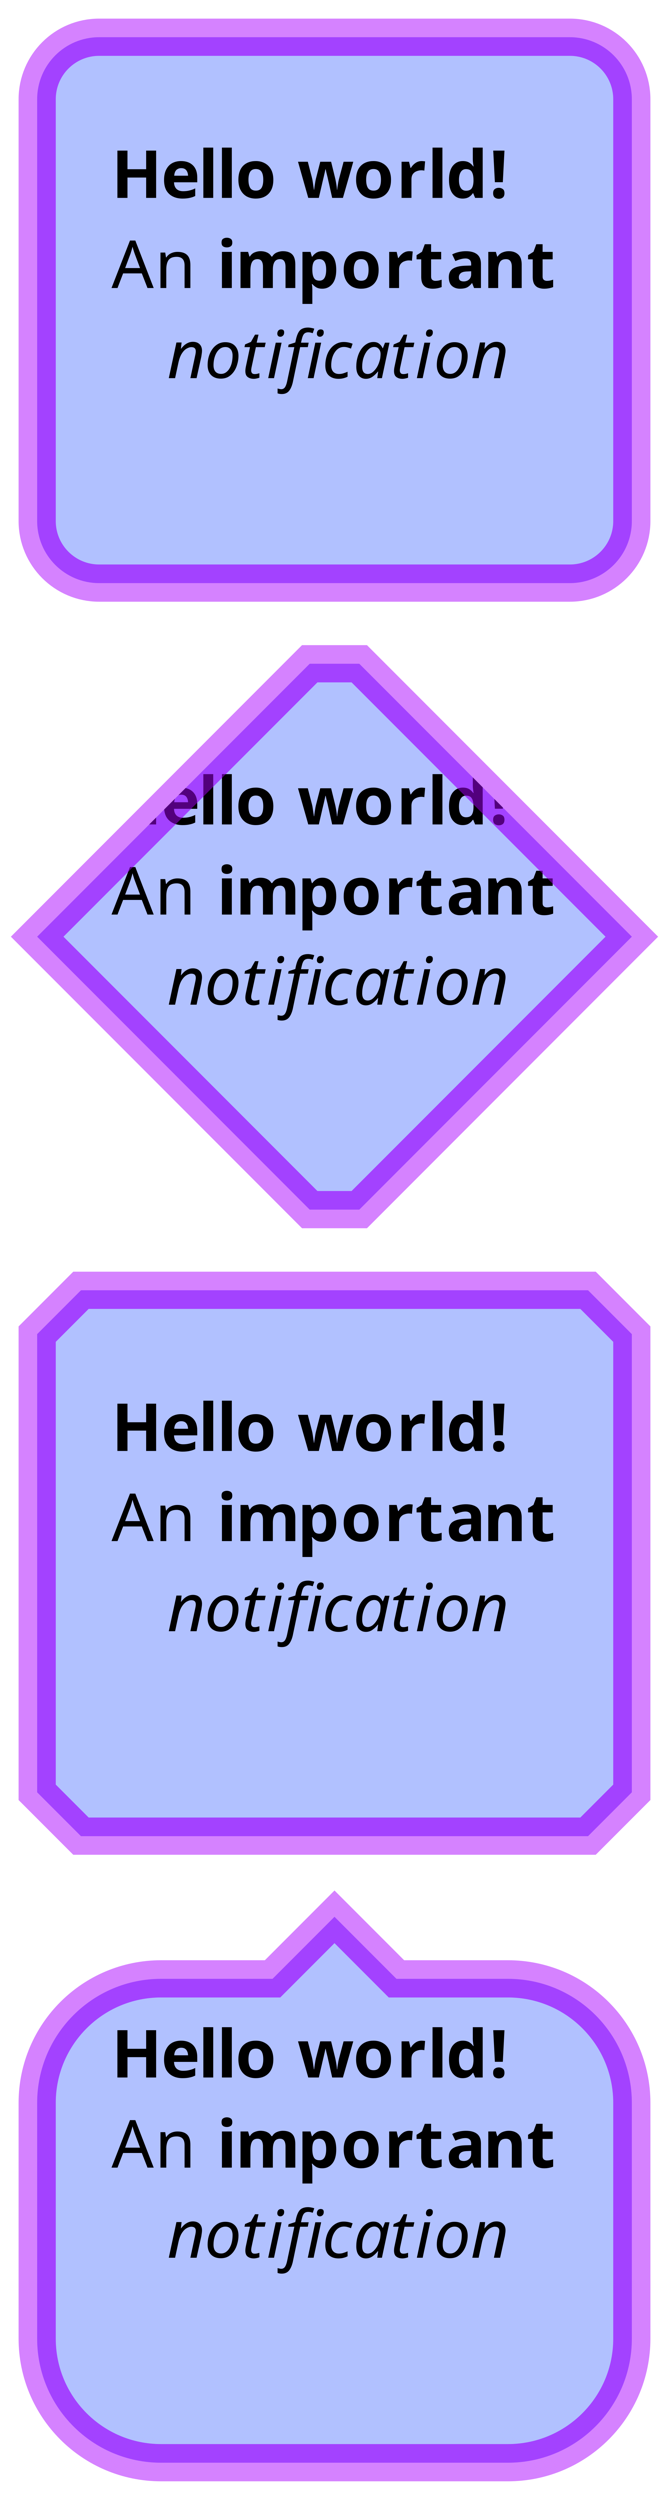 <?xml version="1.0" encoding="UTF-8"?>
<svg xmlns="http://www.w3.org/2000/svg" xmlns:xlink="http://www.w3.org/1999/xlink" width="108pt" height="403pt" viewBox="0 0 108 403" version="1.1">
<defs>
<g>
<symbol overflow="visible" id="glyph0-0">
<path style="stroke:none;" d="M 1 0 L 1 -7.625 L 5.391 -7.625 L 5.391 0 Z M 1.547 -0.547 L 4.844 -0.547 L 4.844 -7.078 L 1.547 -7.078 Z M 1.547 -0.547 "/>
</symbol>
<symbol overflow="visible" id="glyph0-1">
<path style="stroke:none;" d="M 7.203 0 L 5.594 0 L 5.594 -3.281 L 2.578 -3.281 L 2.578 0 L 0.953 0 L 0.953 -7.625 L 2.578 -7.625 L 2.578 -4.625 L 5.594 -4.625 L 5.594 -7.625 L 7.203 -7.625 Z M 7.203 0 "/>
</symbol>
<symbol overflow="visible" id="glyph0-2">
<path style="stroke:none;" d="M 3.234 -5.938 C 4.035 -5.938 4.672 -5.707 5.141 -5.25 C 5.609 -4.789 5.844 -4.133 5.844 -3.281 L 5.844 -2.516 L 2.094 -2.516 C 2.102 -2.066 2.234 -1.711 2.484 -1.453 C 2.742 -1.203 3.098 -1.078 3.547 -1.078 C 3.922 -1.078 4.258 -1.113 4.562 -1.188 C 4.875 -1.258 5.191 -1.375 5.516 -1.531 L 5.516 -0.312 C 5.234 -0.164 4.93 -0.062 4.609 0 C 4.297 0.07 3.914 0.109 3.469 0.109 C 2.883 0.109 2.367 0 1.922 -0.219 C 1.473 -0.438 1.117 -0.766 0.859 -1.203 C 0.609 -1.648 0.484 -2.207 0.484 -2.875 C 0.484 -3.551 0.598 -4.113 0.828 -4.562 C 1.055 -5.02 1.375 -5.363 1.781 -5.594 C 2.195 -5.82 2.68 -5.938 3.234 -5.938 Z M 3.25 -4.797 C 2.938 -4.797 2.676 -4.695 2.469 -4.5 C 2.27 -4.301 2.156 -3.992 2.125 -3.578 L 4.359 -3.578 C 4.348 -3.93 4.254 -4.223 4.078 -4.453 C 3.898 -4.68 3.625 -4.797 3.25 -4.797 Z M 3.25 -4.797 "/>
</symbol>
<symbol overflow="visible" id="glyph0-3">
<path style="stroke:none;" d="M 2.422 0 L 0.828 0 L 0.828 -8.109 L 2.422 -8.109 Z M 2.422 0 "/>
</symbol>
<symbol overflow="visible" id="glyph0-4">
<path style="stroke:none;" d="M 6.125 -2.922 C 6.125 -1.953 5.867 -1.203 5.359 -0.672 C 4.848 -0.148 4.156 0.109 3.281 0.109 C 2.738 0.109 2.254 -0.004 1.828 -0.234 C 1.41 -0.473 1.082 -0.816 0.844 -1.266 C 0.602 -1.723 0.484 -2.273 0.484 -2.922 C 0.484 -3.891 0.734 -4.633 1.234 -5.156 C 1.742 -5.676 2.438 -5.938 3.312 -5.938 C 3.863 -5.938 4.348 -5.816 4.766 -5.578 C 5.191 -5.348 5.523 -5.008 5.766 -4.562 C 6.004 -4.113 6.125 -3.566 6.125 -2.922 Z M 2.109 -2.922 C 2.109 -2.348 2.203 -1.91 2.391 -1.609 C 2.578 -1.316 2.883 -1.172 3.312 -1.172 C 3.727 -1.172 4.031 -1.316 4.219 -1.609 C 4.406 -1.91 4.5 -2.348 4.5 -2.922 C 4.5 -3.492 4.406 -3.926 4.219 -4.219 C 4.031 -4.508 3.723 -4.656 3.297 -4.656 C 2.879 -4.656 2.578 -4.508 2.391 -4.219 C 2.203 -3.926 2.109 -3.492 2.109 -2.922 Z M 2.109 -2.922 "/>
</symbol>
<symbol overflow="visible" id="glyph0-5">
<path style="stroke:none;" d=""/>
</symbol>
<symbol overflow="visible" id="glyph0-6">
<path style="stroke:none;" d="M 5.172 -2.031 C 5.148 -2.156 5.109 -2.336 5.047 -2.578 C 4.992 -2.816 4.938 -3.07 4.875 -3.344 C 4.812 -3.613 4.75 -3.863 4.688 -4.094 C 4.633 -4.332 4.598 -4.504 4.578 -4.609 L 4.531 -4.609 C 4.508 -4.504 4.473 -4.332 4.422 -4.094 C 4.367 -3.863 4.312 -3.613 4.25 -3.344 C 4.188 -3.07 4.125 -2.812 4.062 -2.562 C 4.008 -2.32 3.969 -2.141 3.938 -2.016 L 3.469 0 L 1.766 0 L 0.109 -5.828 L 1.688 -5.828 L 2.359 -3.25 C 2.41 -3.07 2.453 -2.859 2.484 -2.609 C 2.523 -2.359 2.562 -2.113 2.594 -1.875 C 2.633 -1.645 2.66 -1.461 2.672 -1.328 L 2.719 -1.328 C 2.727 -1.43 2.742 -1.566 2.766 -1.734 C 2.785 -1.898 2.812 -2.07 2.844 -2.25 C 2.875 -2.426 2.898 -2.586 2.922 -2.734 C 2.953 -2.879 2.973 -2.977 2.984 -3.031 L 3.703 -5.828 L 5.453 -5.828 L 6.141 -3.031 C 6.16 -2.926 6.191 -2.766 6.234 -2.547 C 6.273 -2.328 6.312 -2.102 6.344 -1.875 C 6.375 -1.645 6.391 -1.461 6.391 -1.328 L 6.438 -1.328 C 6.445 -1.453 6.469 -1.629 6.5 -1.859 C 6.539 -2.086 6.582 -2.332 6.625 -2.594 C 6.676 -2.852 6.727 -3.07 6.781 -3.25 L 7.469 -5.828 L 9.031 -5.828 L 7.359 0 L 5.625 0 Z M 5.172 -2.031 "/>
</symbol>
<symbol overflow="visible" id="glyph0-7">
<path style="stroke:none;" d="M 4.094 -5.938 C 4.164 -5.938 4.254 -5.93 4.359 -5.922 C 4.473 -5.91 4.562 -5.898 4.625 -5.891 L 4.5 -4.391 C 4.445 -4.41 4.375 -4.426 4.281 -4.438 C 4.188 -4.445 4.102 -4.453 4.031 -4.453 C 3.758 -4.453 3.5 -4.398 3.25 -4.297 C 3 -4.203 2.797 -4.047 2.641 -3.828 C 2.492 -3.617 2.422 -3.332 2.422 -2.969 L 2.422 0 L 0.828 0 L 0.828 -5.828 L 2.031 -5.828 L 2.266 -4.844 L 2.344 -4.844 C 2.52 -5.145 2.754 -5.398 3.047 -5.609 C 3.348 -5.828 3.695 -5.938 4.094 -5.938 Z M 4.094 -5.938 "/>
</symbol>
<symbol overflow="visible" id="glyph0-8">
<path style="stroke:none;" d="M 2.672 0.109 C 2.023 0.109 1.5 -0.145 1.094 -0.656 C 0.688 -1.164 0.484 -1.914 0.484 -2.906 C 0.484 -3.895 0.688 -4.645 1.094 -5.156 C 1.508 -5.676 2.051 -5.938 2.719 -5.938 C 3.133 -5.938 3.477 -5.852 3.75 -5.688 C 4.02 -5.52 4.234 -5.316 4.391 -5.078 L 4.453 -5.078 C 4.43 -5.191 4.406 -5.359 4.375 -5.578 C 4.344 -5.797 4.328 -6.02 4.328 -6.25 L 4.328 -8.109 L 5.922 -8.109 L 5.922 0 L 4.703 0 L 4.391 -0.75 L 4.328 -0.75 C 4.172 -0.508 3.961 -0.305 3.703 -0.141 C 3.441 0.023 3.098 0.109 2.672 0.109 Z M 3.234 -1.156 C 3.672 -1.156 3.977 -1.285 4.156 -1.547 C 4.332 -1.805 4.426 -2.195 4.438 -2.719 L 4.438 -2.891 C 4.438 -3.461 4.348 -3.895 4.172 -4.188 C 4.004 -4.488 3.688 -4.641 3.219 -4.641 C 2.863 -4.641 2.586 -4.488 2.391 -4.188 C 2.191 -3.883 2.094 -3.445 2.094 -2.875 C 2.094 -2.312 2.191 -1.883 2.391 -1.594 C 2.586 -1.301 2.867 -1.156 3.234 -1.156 Z M 3.234 -1.156 "/>
</symbol>
<symbol overflow="visible" id="glyph0-9">
<path style="stroke:none;" d="M 2.172 -2.531 L 0.891 -2.531 L 0.625 -7.625 L 2.438 -7.625 Z M 0.609 -0.75 C 0.609 -1.07 0.695 -1.297 0.875 -1.422 C 1.051 -1.555 1.27 -1.625 1.531 -1.625 C 1.781 -1.625 1.992 -1.555 2.172 -1.422 C 2.348 -1.297 2.438 -1.07 2.438 -0.75 C 2.438 -0.438 2.348 -0.207 2.172 -0.062 C 1.992 0.07 1.781 0.141 1.531 0.141 C 1.27 0.141 1.051 0.07 0.875 -0.062 C 0.695 -0.207 0.609 -0.438 0.609 -0.75 Z M 0.609 -0.75 "/>
</symbol>
<symbol overflow="visible" id="glyph0-10">
<path style="stroke:none;" d="M 1.625 -8.109 C 1.863 -8.109 2.066 -8.051 2.234 -7.938 C 2.41 -7.832 2.5 -7.629 2.5 -7.328 C 2.5 -7.035 2.41 -6.832 2.234 -6.719 C 2.066 -6.602 1.863 -6.547 1.625 -6.547 C 1.383 -6.547 1.18 -6.602 1.016 -6.719 C 0.848 -6.832 0.766 -7.035 0.766 -7.328 C 0.766 -7.629 0.848 -7.832 1.016 -7.938 C 1.18 -8.051 1.383 -8.109 1.625 -8.109 Z M 2.422 -5.828 L 2.422 0 L 0.828 0 L 0.828 -5.828 Z M 2.422 -5.828 "/>
</symbol>
<symbol overflow="visible" id="glyph0-11">
<path style="stroke:none;" d="M 7.672 -5.938 C 8.336 -5.938 8.836 -5.766 9.172 -5.422 C 9.504 -5.086 9.672 -4.547 9.672 -3.797 L 9.672 0 L 8.094 0 L 8.094 -3.406 C 8.094 -4.238 7.801 -4.656 7.219 -4.656 C 6.789 -4.656 6.488 -4.504 6.312 -4.203 C 6.133 -3.91 6.047 -3.484 6.047 -2.922 L 6.047 0 L 4.453 0 L 4.453 -3.406 C 4.453 -4.238 4.16 -4.656 3.578 -4.656 C 3.141 -4.656 2.836 -4.488 2.672 -4.156 C 2.504 -3.832 2.422 -3.363 2.422 -2.75 L 2.422 0 L 0.828 0 L 0.828 -5.828 L 2.047 -5.828 L 2.266 -5.078 L 2.344 -5.078 C 2.52 -5.379 2.766 -5.598 3.078 -5.734 C 3.391 -5.867 3.711 -5.938 4.047 -5.938 C 4.473 -5.938 4.832 -5.863 5.125 -5.719 C 5.426 -5.582 5.656 -5.367 5.812 -5.078 L 5.953 -5.078 C 6.129 -5.379 6.375 -5.598 6.688 -5.734 C 7.008 -5.867 7.336 -5.938 7.672 -5.938 Z M 7.672 -5.938 "/>
</symbol>
<symbol overflow="visible" id="glyph0-12">
<path style="stroke:none;" d="M 4.078 -5.938 C 4.734 -5.938 5.266 -5.68 5.672 -5.172 C 6.078 -4.66 6.281 -3.91 6.281 -2.922 C 6.281 -1.93 6.066 -1.176 5.641 -0.656 C 5.223 -0.145 4.688 0.109 4.031 0.109 C 3.613 0.109 3.281 0.031 3.031 -0.125 C 2.781 -0.281 2.578 -0.453 2.422 -0.641 L 2.344 -0.641 C 2.395 -0.336 2.422 -0.051 2.422 0.219 L 2.422 2.562 L 0.828 2.562 L 0.828 -5.828 L 2.125 -5.828 L 2.344 -5.062 L 2.422 -5.062 C 2.578 -5.301 2.785 -5.504 3.047 -5.672 C 3.316 -5.848 3.66 -5.938 4.078 -5.938 Z M 3.562 -4.656 C 3.156 -4.656 2.863 -4.523 2.688 -4.266 C 2.52 -4.016 2.43 -3.629 2.422 -3.109 L 2.422 -2.938 C 2.422 -2.375 2.504 -1.941 2.672 -1.641 C 2.836 -1.336 3.141 -1.188 3.578 -1.188 C 3.941 -1.188 4.211 -1.336 4.391 -1.641 C 4.566 -1.941 4.656 -2.379 4.656 -2.953 C 4.656 -4.086 4.289 -4.656 3.562 -4.656 Z M 3.562 -4.656 "/>
</symbol>
<symbol overflow="visible" id="glyph0-13">
<path style="stroke:none;" d="M 3.281 -1.156 C 3.457 -1.156 3.629 -1.172 3.797 -1.203 C 3.961 -1.242 4.129 -1.289 4.297 -1.344 L 4.297 -0.156 C 4.117 -0.082 3.906 -0.02 3.656 0.031 C 3.406 0.082 3.129 0.109 2.828 0.109 C 2.484 0.109 2.172 0.051 1.891 -0.062 C 1.617 -0.176 1.398 -0.375 1.234 -0.656 C 1.078 -0.938 1 -1.328 1 -1.828 L 1 -4.625 L 0.25 -4.625 L 0.25 -5.297 L 1.125 -5.844 L 1.578 -7.062 L 2.594 -7.062 L 2.594 -5.828 L 4.219 -5.828 L 4.219 -4.625 L 2.594 -4.625 L 2.594 -1.828 C 2.594 -1.609 2.656 -1.441 2.781 -1.328 C 2.914 -1.211 3.082 -1.156 3.281 -1.156 Z M 3.281 -1.156 "/>
</symbol>
<symbol overflow="visible" id="glyph0-14">
<path style="stroke:none;" d="M 3.219 -5.938 C 4 -5.938 4.598 -5.77 5.016 -5.438 C 5.43 -5.102 5.641 -4.586 5.641 -3.891 L 5.641 0 L 4.531 0 L 4.219 -0.797 L 4.188 -0.797 C 3.938 -0.473 3.672 -0.238 3.391 -0.094 C 3.117 0.039 2.738 0.109 2.25 0.109 C 1.727 0.109 1.297 -0.039 0.953 -0.344 C 0.617 -0.645 0.453 -1.109 0.453 -1.734 C 0.453 -2.359 0.664 -2.816 1.094 -3.109 C 1.531 -3.398 2.18 -3.562 3.047 -3.594 L 4.062 -3.625 L 4.062 -3.891 C 4.062 -4.191 3.977 -4.41 3.812 -4.547 C 3.656 -4.691 3.438 -4.766 3.156 -4.766 C 2.875 -4.766 2.598 -4.723 2.328 -4.641 C 2.055 -4.566 1.785 -4.469 1.516 -4.344 L 1 -5.422 C 1.312 -5.586 1.656 -5.711 2.031 -5.797 C 2.414 -5.891 2.812 -5.938 3.219 -5.938 Z M 3.453 -2.672 C 2.93 -2.66 2.57 -2.566 2.375 -2.391 C 2.176 -2.223 2.078 -2.004 2.078 -1.734 C 2.078 -1.484 2.148 -1.305 2.297 -1.203 C 2.441 -1.109 2.625 -1.062 2.844 -1.062 C 3.188 -1.062 3.473 -1.16 3.703 -1.359 C 3.941 -1.566 4.062 -1.852 4.062 -2.219 L 4.062 -2.703 Z M 3.453 -2.672 "/>
</symbol>
<symbol overflow="visible" id="glyph0-15">
<path style="stroke:none;" d="M 4.141 -5.938 C 4.766 -5.938 5.266 -5.766 5.641 -5.422 C 6.023 -5.086 6.219 -4.547 6.219 -3.797 L 6.219 0 L 4.625 0 L 4.625 -3.406 C 4.625 -3.82 4.547 -4.133 4.391 -4.344 C 4.242 -4.551 4.008 -4.656 3.688 -4.656 C 3.195 -4.656 2.863 -4.488 2.688 -4.156 C 2.508 -3.832 2.422 -3.363 2.422 -2.75 L 2.422 0 L 0.828 0 L 0.828 -5.828 L 2.047 -5.828 L 2.266 -5.078 L 2.344 -5.078 C 2.531 -5.379 2.785 -5.598 3.109 -5.734 C 3.43 -5.867 3.773 -5.938 4.141 -5.938 Z M 4.141 -5.938 "/>
</symbol>
<symbol overflow="visible" id="glyph1-0">
<path style="stroke:none;" d="M 1 0 L 1 -7.625 L 5.391 -7.625 L 5.391 0 Z M 1.547 -0.547 L 4.844 -0.547 L 4.844 -7.078 L 1.547 -7.078 Z M 1.547 -0.547 "/>
</symbol>
<symbol overflow="visible" id="glyph1-1">
<path style="stroke:none;" d="M 5.812 0 L 4.891 -2.359 L 1.875 -2.359 L 0.969 0 L 0 0 L 2.984 -7.656 L 3.844 -7.656 L 6.812 0 Z M 3.75 -5.516 C 3.727 -5.578 3.691 -5.68 3.641 -5.828 C 3.598 -5.973 3.551 -6.125 3.5 -6.281 C 3.457 -6.445 3.422 -6.57 3.391 -6.656 C 3.336 -6.438 3.281 -6.223 3.219 -6.016 C 3.156 -5.805 3.102 -5.641 3.062 -5.516 L 2.203 -3.219 L 4.609 -3.219 Z M 3.75 -5.516 "/>
</symbol>
<symbol overflow="visible" id="glyph1-2">
<path style="stroke:none;" d="M 3.656 -5.828 C 4.344 -5.828 4.859 -5.66 5.203 -5.328 C 5.555 -4.992 5.734 -4.457 5.734 -3.719 L 5.734 0 L 4.797 0 L 4.797 -3.656 C 4.797 -4.57 4.367 -5.031 3.516 -5.031 C 2.891 -5.031 2.453 -4.852 2.203 -4.5 C 1.961 -4.145 1.844 -3.633 1.844 -2.969 L 1.844 0 L 0.906 0 L 0.906 -5.719 L 1.672 -5.719 L 1.797 -4.938 L 1.859 -4.938 C 2.047 -5.238 2.301 -5.461 2.625 -5.609 C 2.945 -5.754 3.289 -5.828 3.656 -5.828 Z M 3.656 -5.828 "/>
</symbol>
<symbol overflow="visible" id="glyph1-3">
<path style="stroke:none;" d=""/>
</symbol>
<symbol overflow="visible" id="glyph2-0">
<path style="stroke:none;" d="M 1 0 L 1 -7.625 L 5.391 -7.625 L 5.391 0 Z M 1.547 -0.547 L 4.844 -0.547 L 4.844 -7.078 L 1.547 -7.078 Z M 1.547 -0.547 "/>
</symbol>
<symbol overflow="visible" id="glyph2-1">
<path style="stroke:none;" d="M 0.25 0 L 1.484 -5.75 L 2.312 -5.75 L 2.203 -4.703 C 2.336 -4.879 2.492 -5.055 2.672 -5.234 C 2.859 -5.41 3.07 -5.555 3.312 -5.672 C 3.562 -5.797 3.836 -5.859 4.141 -5.859 C 4.598 -5.859 4.957 -5.727 5.219 -5.469 C 5.477 -5.219 5.609 -4.867 5.609 -4.422 C 5.609 -4.254 5.594 -4.082 5.562 -3.906 C 5.539 -3.738 5.52 -3.594 5.5 -3.469 L 4.734 0 L 3.734 0 L 4.5 -3.594 C 4.539 -3.758 4.566 -3.895 4.578 -4 C 4.598 -4.113 4.609 -4.223 4.609 -4.328 C 4.609 -4.773 4.367 -5 3.891 -5 C 3.648 -5 3.391 -4.914 3.109 -4.75 C 2.836 -4.594 2.582 -4.328 2.344 -3.953 C 2.113 -3.586 1.93 -3.094 1.797 -2.469 L 1.266 0 Z M 0.25 0 "/>
</symbol>
<symbol overflow="visible" id="glyph2-2">
<path style="stroke:none;" d="M 2.641 0.078 C 1.984 0.078 1.461 -0.113 1.078 -0.5 C 0.703 -0.895 0.516 -1.43 0.516 -2.109 C 0.516 -2.555 0.57 -2.992 0.688 -3.422 C 0.812 -3.859 0.992 -4.254 1.234 -4.609 C 1.473 -4.961 1.77 -5.25 2.125 -5.469 C 2.488 -5.688 2.906 -5.797 3.375 -5.797 C 4.039 -5.797 4.562 -5.598 4.938 -5.203 C 5.312 -4.805 5.5 -4.266 5.5 -3.578 C 5.5 -3.148 5.438 -2.719 5.312 -2.281 C 5.195 -1.844 5.02 -1.445 4.781 -1.094 C 4.539 -0.738 4.242 -0.453 3.891 -0.234 C 3.535 -0.023 3.117 0.078 2.641 0.078 Z M 2.703 -0.688 C 3.047 -0.688 3.352 -0.805 3.625 -1.047 C 3.906 -1.285 4.129 -1.629 4.297 -2.078 C 4.461 -2.523 4.547 -3.062 4.547 -3.688 C 4.547 -3.906 4.508 -4.113 4.438 -4.312 C 4.363 -4.52 4.238 -4.688 4.062 -4.812 C 3.895 -4.945 3.672 -5.016 3.391 -5.016 C 2.992 -5.016 2.648 -4.879 2.359 -4.609 C 2.078 -4.348 1.859 -3.992 1.703 -3.547 C 1.547 -3.098 1.469 -2.609 1.469 -2.078 C 1.469 -1.641 1.57 -1.297 1.781 -1.047 C 2 -0.805 2.305 -0.688 2.703 -0.688 Z M 2.703 -0.688 "/>
</symbol>
<symbol overflow="visible" id="glyph2-3">
<path style="stroke:none;" d="M 1.969 0.109 C 1.582 0.109 1.258 0.016 1 -0.172 C 0.738 -0.359 0.609 -0.68 0.609 -1.141 C 0.609 -1.367 0.641 -1.625 0.703 -1.906 L 1.359 -5 L 0.469 -5 L 0.562 -5.438 L 1.516 -5.844 L 2.172 -7.016 L 2.734 -7.016 L 2.438 -5.719 L 3.891 -5.719 L 3.734 -5 L 2.312 -5 L 1.641 -1.891 C 1.617 -1.797 1.598 -1.688 1.578 -1.562 C 1.555 -1.445 1.547 -1.344 1.547 -1.25 C 1.547 -1.082 1.586 -0.941 1.672 -0.828 C 1.766 -0.711 1.91 -0.656 2.109 -0.656 C 2.242 -0.656 2.367 -0.664 2.484 -0.688 C 2.609 -0.719 2.738 -0.754 2.875 -0.797 L 2.875 -0.078 C 2.789 -0.035 2.656 0.004 2.469 0.047 C 2.289 0.086 2.125 0.109 1.969 0.109 Z M 1.969 0.109 "/>
</symbol>
<symbol overflow="visible" id="glyph2-4">
<path style="stroke:none;" d="M 2.266 -6.672 C 2.117 -6.672 2 -6.711 1.906 -6.797 C 1.812 -6.891 1.766 -7.016 1.766 -7.172 C 1.766 -7.359 1.816 -7.52 1.922 -7.656 C 2.035 -7.789 2.191 -7.859 2.391 -7.859 C 2.711 -7.859 2.875 -7.695 2.875 -7.375 C 2.875 -7.156 2.812 -6.984 2.688 -6.859 C 2.562 -6.734 2.422 -6.672 2.266 -6.672 Z M 0.297 0 L 1.516 -5.719 L 2.453 -5.719 L 1.234 0 Z M 0.297 0 "/>
</symbol>
<symbol overflow="visible" id="glyph2-5">
<path style="stroke:none;" d="M -0.516 2.562 C -0.648 2.562 -0.773 2.551 -0.891 2.531 C -1.004 2.508 -1.102 2.484 -1.188 2.453 L -1.188 1.672 C -1.094 1.691 -1 1.711 -0.906 1.734 C -0.812 1.766 -0.707 1.781 -0.594 1.781 C -0.344 1.781 -0.145 1.676 0 1.469 C 0.145 1.258 0.258 0.957 0.344 0.562 L 1.516 -5 L 0.516 -5 L 0.594 -5.406 L 1.672 -5.75 L 1.781 -6.266 C 1.895 -6.754 2.035 -7.133 2.203 -7.406 C 2.367 -7.688 2.578 -7.879 2.828 -7.984 C 3.078 -8.098 3.375 -8.156 3.719 -8.156 C 3.895 -8.156 4.078 -8.133 4.266 -8.094 C 4.461 -8.062 4.617 -8.02 4.734 -7.969 L 4.484 -7.25 C 4.379 -7.281 4.27 -7.312 4.156 -7.344 C 4.039 -7.375 3.91 -7.391 3.766 -7.391 C 3.484 -7.391 3.266 -7.312 3.109 -7.156 C 2.953 -7 2.82 -6.703 2.719 -6.266 L 2.594 -5.719 L 3.828 -5.719 L 3.688 -5 L 2.453 -5 L 1.266 0.672 C 1.129 1.266 0.926 1.727 0.656 2.062 C 0.383 2.395 -0.004 2.562 -0.516 2.562 Z M 5.656 -6.672 C 5.508 -6.672 5.391 -6.711 5.297 -6.797 C 5.203 -6.891 5.156 -7.016 5.156 -7.172 C 5.156 -7.359 5.207 -7.52 5.312 -7.656 C 5.426 -7.789 5.582 -7.859 5.781 -7.859 C 6.102 -7.859 6.266 -7.695 6.266 -7.375 C 6.266 -7.156 6.203 -6.984 6.078 -6.859 C 5.953 -6.734 5.812 -6.672 5.656 -6.672 Z M 3.688 0 L 4.906 -5.719 L 5.844 -5.719 L 4.625 0 Z M 3.688 0 "/>
</symbol>
<symbol overflow="visible" id="glyph2-6">
<path style="stroke:none;" d="M 2.641 0.109 C 2.004 0.109 1.488 -0.066 1.094 -0.422 C 0.707 -0.773 0.516 -1.312 0.516 -2.031 C 0.516 -2.539 0.582 -3.023 0.719 -3.484 C 0.852 -3.941 1.051 -4.344 1.312 -4.688 C 1.57 -5.039 1.883 -5.316 2.25 -5.516 C 2.625 -5.723 3.039 -5.828 3.5 -5.828 C 3.75 -5.828 4 -5.801 4.25 -5.75 C 4.5 -5.695 4.723 -5.629 4.922 -5.547 L 4.656 -4.766 C 4.508 -4.828 4.336 -4.883 4.141 -4.938 C 3.953 -5 3.742 -5.031 3.516 -5.031 C 3.109 -5.031 2.75 -4.895 2.438 -4.625 C 2.133 -4.352 1.895 -3.988 1.719 -3.531 C 1.551 -3.07 1.469 -2.57 1.469 -2.031 C 1.469 -1.602 1.578 -1.27 1.797 -1.031 C 2.023 -0.789 2.336 -0.672 2.734 -0.672 C 2.984 -0.672 3.219 -0.707 3.438 -0.781 C 3.664 -0.852 3.891 -0.938 4.109 -1.031 L 4.109 -0.234 C 3.91 -0.129 3.688 -0.047 3.438 0.016 C 3.195 0.078 2.93 0.109 2.641 0.109 Z M 2.641 0.109 "/>
</symbol>
<symbol overflow="visible" id="glyph2-7">
<path style="stroke:none;" d="M 2.062 0.109 C 1.602 0.109 1.227 -0.055 0.938 -0.391 C 0.656 -0.723 0.516 -1.207 0.516 -1.844 C 0.516 -2.375 0.582 -2.879 0.719 -3.359 C 0.852 -3.848 1.047 -4.273 1.297 -4.641 C 1.547 -5.004 1.844 -5.289 2.188 -5.5 C 2.531 -5.719 2.906 -5.828 3.312 -5.828 C 3.695 -5.828 4.004 -5.727 4.234 -5.531 C 4.473 -5.332 4.648 -5.098 4.766 -4.828 L 4.812 -4.828 L 5.156 -5.719 L 5.875 -5.719 L 4.656 0 L 3.906 0 L 4.047 -1.062 L 4 -1.062 C 3.758 -0.75 3.473 -0.473 3.141 -0.234 C 2.816 -0.004 2.457 0.109 2.062 0.109 Z M 2.375 -0.672 C 2.633 -0.672 2.891 -0.766 3.141 -0.953 C 3.391 -1.148 3.617 -1.41 3.828 -1.734 C 4.035 -2.066 4.191 -2.438 4.297 -2.844 C 4.359 -3.039 4.395 -3.227 4.406 -3.406 C 4.426 -3.582 4.438 -3.742 4.438 -3.891 C 4.438 -4.223 4.344 -4.492 4.156 -4.703 C 3.977 -4.922 3.734 -5.031 3.422 -5.031 C 3.141 -5.031 2.879 -4.941 2.641 -4.766 C 2.41 -4.598 2.207 -4.363 2.031 -4.062 C 1.852 -3.758 1.711 -3.414 1.609 -3.031 C 1.516 -2.645 1.469 -2.242 1.469 -1.828 C 1.469 -1.441 1.547 -1.148 1.703 -0.953 C 1.859 -0.766 2.082 -0.672 2.375 -0.672 Z M 2.375 -0.672 "/>
</symbol>
</g>
<clipPath id="clip1">
  <path d="M 0 0 L 108 0 L 108 100 L 0 100 Z M 0 0 "/>
</clipPath>
<clipPath id="clip2">
  <path d="M 18 23 L 82 23 L 82 33 L 18 33 Z M 18 23 "/>
</clipPath>
<clipPath id="clip3">
  <path d="M 6 16 C 6 10.477 10.477 6 16 6 L 92 6 C 97.523 6 102 10.477 102 16 L 102 84 C 102 89.523 97.523 94 92 94 L 16 94 C 10.477 94 6 89.523 6 84 Z M 6 16 "/>
</clipPath>
<clipPath id="clip4">
  <path d="M 18 38 L 32 38 L 32 47 L 18 47 Z M 18 38 "/>
</clipPath>
<clipPath id="clip5">
  <path d="M 6 16 C 6 10.477 10.477 6 16 6 L 92 6 C 97.523 6 102 10.477 102 16 L 102 84 C 102 89.523 97.523 94 92 94 L 16 94 C 10.477 94 6 89.523 6 84 Z M 6 16 "/>
</clipPath>
<clipPath id="clip6">
  <path d="M 35 38 L 90 38 L 90 49 L 35 49 Z M 35 38 "/>
</clipPath>
<clipPath id="clip7">
  <path d="M 6 16 C 6 10.477 10.477 6 16 6 L 92 6 C 97.523 6 102 10.477 102 16 L 102 84 C 102 89.523 97.523 94 92 94 L 16 94 C 10.477 94 6 89.523 6 84 Z M 6 16 "/>
</clipPath>
<clipPath id="clip8">
  <path d="M 18 60 L 24 60 L 24 61 L 18 61 Z M 18 60 "/>
</clipPath>
<clipPath id="clip9">
  <path d="M 6 16 C 6 10.477 10.477 6 16 6 L 92 6 C 97.523 6 102 10.477 102 16 L 102 84 C 102 89.523 97.523 94 92 94 L 16 94 C 10.477 94 6 89.523 6 84 Z M 6 16 "/>
</clipPath>
<clipPath id="clip10">
  <path d="M 27 52 L 82 52 L 82 64 L 27 64 Z M 27 52 "/>
</clipPath>
<clipPath id="clip11">
  <path d="M 6 16 C 6 10.477 10.477 6 16 6 L 92 6 C 97.523 6 102 10.477 102 16 L 102 84 C 102 89.523 97.523 94 92 94 L 16 94 C 10.477 94 6 89.523 6 84 Z M 6 16 "/>
</clipPath>
<clipPath id="clip12">
  <path d="M 18 75 L 24 75 L 24 76 L 18 76 Z M 18 75 "/>
</clipPath>
<clipPath id="clip13">
  <path d="M 6 16 C 6 10.477 10.477 6 16 6 L 92 6 C 97.523 6 102 10.477 102 16 L 102 84 C 102 89.523 97.523 94 92 94 L 16 94 C 10.477 94 6 89.523 6 84 Z M 6 16 "/>
</clipPath>
<clipPath id="clip14">
  <path d="M 6 6 L 102 6 L 102 94 L 6 94 Z M 6 6 "/>
</clipPath>
<clipPath id="clip15">
  <path d="M 6 16 C 6 10.477 10.477 6 16 6 L 92 6 C 97.523 6 102 10.477 102 16 L 102 84 C 102 89.523 97.523 94 92 94 L 16 94 C 10.477 94 6 89.523 6 84 Z M 6 16 "/>
</clipPath>
<clipPath id="clip16">
  <path d="M 0 101 L 108 101 L 108 201 L 0 201 Z M 0 101 "/>
</clipPath>
<clipPath id="clip17">
  <path d="M 18 124 L 82 124 L 82 134 L 18 134 Z M 18 124 "/>
</clipPath>
<clipPath id="clip18">
  <path d="M 50 107 L 58 107 L 102 151 L 58 195 L 50 195 L 6 151 Z M 50 107 "/>
</clipPath>
<clipPath id="clip19">
  <path d="M 18 139 L 32 139 L 32 148 L 18 148 Z M 18 139 "/>
</clipPath>
<clipPath id="clip20">
  <path d="M 50 107 L 58 107 L 102 151 L 58 195 L 50 195 L 6 151 Z M 50 107 "/>
</clipPath>
<clipPath id="clip21">
  <path d="M 35 139 L 90 139 L 90 150 L 35 150 Z M 35 139 "/>
</clipPath>
<clipPath id="clip22">
  <path d="M 50 107 L 58 107 L 102 151 L 58 195 L 50 195 L 6 151 Z M 50 107 "/>
</clipPath>
<clipPath id="clip23">
  <path d="M 18 161 L 24 161 L 24 162 L 18 162 Z M 18 161 "/>
</clipPath>
<clipPath id="clip24">
  <path d="M 50 107 L 58 107 L 102 151 L 58 195 L 50 195 L 6 151 Z M 50 107 "/>
</clipPath>
<clipPath id="clip25">
  <path d="M 27 153 L 82 153 L 82 165 L 27 165 Z M 27 153 "/>
</clipPath>
<clipPath id="clip26">
  <path d="M 50 107 L 58 107 L 102 151 L 58 195 L 50 195 L 6 151 Z M 50 107 "/>
</clipPath>
<clipPath id="clip27">
  <path d="M 18 176 L 24 176 L 24 177 L 18 177 Z M 18 176 "/>
</clipPath>
<clipPath id="clip28">
  <path d="M 50 107 L 58 107 L 102 151 L 58 195 L 50 195 L 6 151 Z M 50 107 "/>
</clipPath>
<clipPath id="clip29">
  <path d="M 6 107 L 102 107 L 102 195 L 6 195 Z M 6 107 "/>
</clipPath>
<clipPath id="clip30">
  <path d="M 50 107 L 58 107 L 102 151 L 58 195 L 50 195 L 6 151 Z M 50 107 "/>
</clipPath>
<clipPath id="clip31">
  <path d="M 0 202 L 108 202 L 108 302 L 0 302 Z M 0 202 "/>
</clipPath>
<clipPath id="clip32">
  <path d="M 18 225 L 82 225 L 82 235 L 18 235 Z M 18 225 "/>
</clipPath>
<clipPath id="clip33">
  <path d="M 13.07 208 L 94.93 208 L 102 215.07 L 102 288.93 L 94.93 296 L 13.07 296 L 6 288.93 L 6 215.07 Z M 13.07 208 "/>
</clipPath>
<clipPath id="clip34">
  <path d="M 18 240 L 32 240 L 32 249 L 18 249 Z M 18 240 "/>
</clipPath>
<clipPath id="clip35">
  <path d="M 13.07 208 L 94.93 208 L 102 215.07 L 102 288.93 L 94.93 296 L 13.07 296 L 6 288.93 L 6 215.07 Z M 13.07 208 "/>
</clipPath>
<clipPath id="clip36">
  <path d="M 35 240 L 90 240 L 90 251 L 35 251 Z M 35 240 "/>
</clipPath>
<clipPath id="clip37">
  <path d="M 13.07 208 L 94.93 208 L 102 215.07 L 102 288.93 L 94.93 296 L 13.07 296 L 6 288.93 L 6 215.07 Z M 13.07 208 "/>
</clipPath>
<clipPath id="clip38">
  <path d="M 18 262 L 24 262 L 24 263 L 18 263 Z M 18 262 "/>
</clipPath>
<clipPath id="clip39">
  <path d="M 13.07 208 L 94.93 208 L 102 215.07 L 102 288.93 L 94.93 296 L 13.07 296 L 6 288.93 L 6 215.07 Z M 13.07 208 "/>
</clipPath>
<clipPath id="clip40">
  <path d="M 27 254 L 82 254 L 82 266 L 27 266 Z M 27 254 "/>
</clipPath>
<clipPath id="clip41">
  <path d="M 13.07 208 L 94.93 208 L 102 215.07 L 102 288.93 L 94.93 296 L 13.07 296 L 6 288.93 L 6 215.07 Z M 13.07 208 "/>
</clipPath>
<clipPath id="clip42">
  <path d="M 18 277 L 24 277 L 24 278 L 18 278 Z M 18 277 "/>
</clipPath>
<clipPath id="clip43">
  <path d="M 13.07 208 L 94.93 208 L 102 215.07 L 102 288.93 L 94.93 296 L 13.07 296 L 6 288.93 L 6 215.07 Z M 13.07 208 "/>
</clipPath>
<clipPath id="clip44">
  <path d="M 6 208 L 102 208 L 102 296 L 6 296 Z M 6 208 "/>
</clipPath>
<clipPath id="clip45">
  <path d="M 13.07 208 L 94.93 208 L 102 215.07 L 102 288.93 L 94.93 296 L 13.07 296 L 6 288.93 L 6 215.07 Z M 13.07 208 "/>
</clipPath>
<clipPath id="clip46">
  <path d="M 0 303 L 108 303 L 108 403 L 0 403 Z M 0 303 "/>
</clipPath>
<clipPath id="clip47">
  <path d="M 18 326 L 82 326 L 82 336 L 18 336 Z M 18 326 "/>
</clipPath>
<clipPath id="clip48">
  <path d="M 6 339 C 6 327.953 14.953 319 26 319 L 44 319 L 54 309 L 64 319 L 82 319 C 93.047 319 102 327.953 102 339 L 102 377 C 102 388.047 93.047 397 82 397 L 26 397 C 14.953 397 6 388.047 6 377 Z M 6 339 "/>
</clipPath>
<clipPath id="clip49">
  <path d="M 18 341 L 32 341 L 32 350 L 18 350 Z M 18 341 "/>
</clipPath>
<clipPath id="clip50">
  <path d="M 6 339 C 6 327.953 14.953 319 26 319 L 44 319 L 54 309 L 64 319 L 82 319 C 93.047 319 102 327.953 102 339 L 102 377 C 102 388.047 93.047 397 82 397 L 26 397 C 14.953 397 6 388.047 6 377 Z M 6 339 "/>
</clipPath>
<clipPath id="clip51">
  <path d="M 35 341 L 90 341 L 90 352 L 35 352 Z M 35 341 "/>
</clipPath>
<clipPath id="clip52">
  <path d="M 6 339 C 6 327.953 14.953 319 26 319 L 44 319 L 54 309 L 64 319 L 82 319 C 93.047 319 102 327.953 102 339 L 102 377 C 102 388.047 93.047 397 82 397 L 26 397 C 14.953 397 6 388.047 6 377 Z M 6 339 "/>
</clipPath>
<clipPath id="clip53">
  <path d="M 18 363 L 24 363 L 24 364 L 18 364 Z M 18 363 "/>
</clipPath>
<clipPath id="clip54">
  <path d="M 6 339 C 6 327.953 14.953 319 26 319 L 44 319 L 54 309 L 64 319 L 82 319 C 93.047 319 102 327.953 102 339 L 102 377 C 102 388.047 93.047 397 82 397 L 26 397 C 14.953 397 6 388.047 6 377 Z M 6 339 "/>
</clipPath>
<clipPath id="clip55">
  <path d="M 27 355 L 82 355 L 82 367 L 27 367 Z M 27 355 "/>
</clipPath>
<clipPath id="clip56">
  <path d="M 6 339 C 6 327.953 14.953 319 26 319 L 44 319 L 54 309 L 64 319 L 82 319 C 93.047 319 102 327.953 102 339 L 102 377 C 102 388.047 93.047 397 82 397 L 26 397 C 14.953 397 6 388.047 6 377 Z M 6 339 "/>
</clipPath>
<clipPath id="clip57">
  <path d="M 18 378 L 24 378 L 24 379 L 18 379 Z M 18 378 "/>
</clipPath>
<clipPath id="clip58">
  <path d="M 6 339 C 6 327.953 14.953 319 26 319 L 44 319 L 54 309 L 64 319 L 82 319 C 93.047 319 102 327.953 102 339 L 102 377 C 102 388.047 93.047 397 82 397 L 26 397 C 14.953 397 6 388.047 6 377 Z M 6 339 "/>
</clipPath>
<clipPath id="clip59">
  <path d="M 6 309 L 102 309 L 102 397 L 6 397 Z M 6 309 "/>
</clipPath>
<clipPath id="clip60">
  <path d="M 6 339 C 6 327.953 14.953 319 26 319 L 44 319 L 54 309 L 64 319 L 82 319 C 93.047 319 102 327.953 102 339 L 102 377 C 102 388.047 93.047 397 82 397 L 26 397 C 14.953 397 6 388.047 6 377 Z M 6 339 "/>
</clipPath>
</defs>
<g id="surface14">
<g clip-path="url(#clip1)" clip-rule="nonzero">
<path style="fill:none;stroke-width:6;stroke-linecap:butt;stroke-linejoin:miter;stroke:rgb(66.667%,0%,100%);stroke-opacity:0.49;stroke-miterlimit:10;" d="M 0 10 C 0 4.477 4.477 0 10 0 L 86 0 C 91.523 0 96 4.477 96 10 L 96 78 C 96 83.523 91.523 88 86 88 L 10 88 C 4.477 88 0 83.523 0 78 Z M 0 10 " transform="matrix(1,0,0,1,6,6)"/>
</g>
<path style=" stroke:none;fill-rule:nonzero;fill:rgb(38.039%,50.588%,100%);fill-opacity:0.49;" d="M 6 16 C 6 10.477 10.477 6 16 6 L 92 6 C 97.523 6 102 10.477 102 16 L 102 84 C 102 89.523 97.523 94 92 94 L 16 94 C 10.477 94 6 89.523 6 84 Z M 6 16 "/>
<g clip-path="url(#clip2)" clip-rule="nonzero">
<g clip-path="url(#clip3)" clip-rule="nonzero">
<g style="fill:rgb(0%,0%,0%);fill-opacity:1;">
  <use xlink:href="#glyph0-1" x="18" y="31.903"/>
  <use xlink:href="#glyph0-2" x="26" y="31.903"/>
  <use xlink:href="#glyph0-3" x="32" y="31.903"/>
  <use xlink:href="#glyph0-3" x="35" y="31.903"/>
  <use xlink:href="#glyph0-4" x="38" y="31.903"/>
  <use xlink:href="#glyph0-5" x="45" y="31.903"/>
  <use xlink:href="#glyph0-6" x="48" y="31.903"/>
  <use xlink:href="#glyph0-4" x="57" y="31.903"/>
  <use xlink:href="#glyph0-7" x="64" y="31.903"/>
  <use xlink:href="#glyph0-3" x="69" y="31.903"/>
  <use xlink:href="#glyph0-8" x="72" y="31.903"/>
  <use xlink:href="#glyph0-9" x="79" y="31.903"/>
</g>
</g>
</g>
<g clip-path="url(#clip4)" clip-rule="nonzero">
<g clip-path="url(#clip5)" clip-rule="nonzero">
<g style="fill:rgb(0%,0%,0%);fill-opacity:1;">
  <use xlink:href="#glyph1-1" x="18" y="46.432"/>
  <use xlink:href="#glyph1-2" x="25" y="46.432"/>
  <use xlink:href="#glyph1-3" x="32" y="46.432"/>
</g>
</g>
</g>
<g clip-path="url(#clip6)" clip-rule="nonzero">
<g clip-path="url(#clip7)" clip-rule="nonzero">
<g style="fill:rgb(0%,0%,0%);fill-opacity:1;">
  <use xlink:href="#glyph0-10" x="35" y="46.432"/>
  <use xlink:href="#glyph0-11" x="38" y="46.432"/>
  <use xlink:href="#glyph0-12" x="48" y="46.432"/>
  <use xlink:href="#glyph0-4" x="55" y="46.432"/>
  <use xlink:href="#glyph0-7" x="62" y="46.432"/>
  <use xlink:href="#glyph0-13" x="67" y="46.432"/>
  <use xlink:href="#glyph0-14" x="72" y="46.432"/>
  <use xlink:href="#glyph0-15" x="78" y="46.432"/>
  <use xlink:href="#glyph0-13" x="85" y="46.432"/>
</g>
</g>
</g>
<g clip-path="url(#clip8)" clip-rule="nonzero">
<g clip-path="url(#clip9)" clip-rule="nonzero">
<g style="fill:rgb(0%,0%,0%);fill-opacity:1;">
  <use xlink:href="#glyph1-3" x="18" y="60.96"/>
  <use xlink:href="#glyph1-3" x="21" y="60.96"/>
  <use xlink:href="#glyph1-3" x="24" y="60.96"/>
</g>
</g>
</g>
<g clip-path="url(#clip10)" clip-rule="nonzero">
<g clip-path="url(#clip11)" clip-rule="nonzero">
<g style="fill:rgb(0%,0%,0%);fill-opacity:1;">
  <use xlink:href="#glyph2-1" x="27" y="60.96"/>
  <use xlink:href="#glyph2-2" x="33" y="60.96"/>
  <use xlink:href="#glyph2-3" x="39" y="60.96"/>
  <use xlink:href="#glyph2-4" x="43" y="60.96"/>
  <use xlink:href="#glyph2-5" x="46" y="60.96"/>
  <use xlink:href="#glyph2-6" x="52" y="60.96"/>
  <use xlink:href="#glyph2-7" x="57" y="60.96"/>
  <use xlink:href="#glyph2-3" x="63" y="60.96"/>
  <use xlink:href="#glyph2-4" x="67" y="60.96"/>
  <use xlink:href="#glyph2-2" x="70" y="60.96"/>
  <use xlink:href="#glyph2-1" x="76" y="60.96"/>
</g>
</g>
</g>
<g clip-path="url(#clip12)" clip-rule="nonzero">
<g clip-path="url(#clip13)" clip-rule="nonzero">
<g style="fill:rgb(0%,0%,0%);fill-opacity:1;">
  <use xlink:href="#glyph1-3" x="18" y="75.488"/>
  <use xlink:href="#glyph1-3" x="21" y="75.488"/>
  <use xlink:href="#glyph1-3" x="24" y="75.488"/>
</g>
</g>
</g>
<g clip-path="url(#clip14)" clip-rule="nonzero">
<g clip-path="url(#clip15)" clip-rule="nonzero">
<path style="fill:none;stroke-width:6;stroke-linecap:butt;stroke-linejoin:miter;stroke:rgb(66.667%,0%,100%);stroke-opacity:0.49;stroke-miterlimit:10;" d="M 0 10 C 0 4.477 4.477 0 10 0 L 86 0 C 91.523 0 96 4.477 96 10 L 96 78 C 96 83.523 91.523 88 86 88 L 10 88 C 4.477 88 0 83.523 0 78 Z M 0 10 " transform="matrix(1,0,0,1,6,6)"/>
</g>
</g>
<g clip-path="url(#clip16)" clip-rule="nonzero">
<path style="fill:none;stroke-width:6;stroke-linecap:butt;stroke-linejoin:miter;stroke:rgb(66.667%,0%,100%);stroke-opacity:0.49;stroke-miterlimit:10;" d="M 44 0 L 52 0 L 96 44 L 52 88 L 44 88 L 0 44 Z M 44 0 " transform="matrix(1,0,0,1,6,107)"/>
</g>
<path style=" stroke:none;fill-rule:nonzero;fill:rgb(38.039%,50.588%,100%);fill-opacity:0.49;" d="M 50 107 L 58 107 L 102 151 L 58 195 L 50 195 L 6 151 Z M 50 107 "/>
<g clip-path="url(#clip17)" clip-rule="nonzero">
<g clip-path="url(#clip18)" clip-rule="nonzero">
<g style="fill:rgb(0%,0%,0%);fill-opacity:1;">
  <use xlink:href="#glyph0-1" x="18" y="132.903"/>
  <use xlink:href="#glyph0-2" x="26" y="132.903"/>
  <use xlink:href="#glyph0-3" x="32" y="132.903"/>
  <use xlink:href="#glyph0-3" x="35" y="132.903"/>
  <use xlink:href="#glyph0-4" x="38" y="132.903"/>
  <use xlink:href="#glyph0-5" x="45" y="132.903"/>
  <use xlink:href="#glyph0-6" x="48" y="132.903"/>
  <use xlink:href="#glyph0-4" x="57" y="132.903"/>
  <use xlink:href="#glyph0-7" x="64" y="132.903"/>
  <use xlink:href="#glyph0-3" x="69" y="132.903"/>
  <use xlink:href="#glyph0-8" x="72" y="132.903"/>
  <use xlink:href="#glyph0-9" x="79" y="132.903"/>
</g>
</g>
</g>
<g clip-path="url(#clip19)" clip-rule="nonzero">
<g clip-path="url(#clip20)" clip-rule="nonzero">
<g style="fill:rgb(0%,0%,0%);fill-opacity:1;">
  <use xlink:href="#glyph1-1" x="18" y="147.432"/>
  <use xlink:href="#glyph1-2" x="25" y="147.432"/>
  <use xlink:href="#glyph1-3" x="32" y="147.432"/>
</g>
</g>
</g>
<g clip-path="url(#clip21)" clip-rule="nonzero">
<g clip-path="url(#clip22)" clip-rule="nonzero">
<g style="fill:rgb(0%,0%,0%);fill-opacity:1;">
  <use xlink:href="#glyph0-10" x="35" y="147.432"/>
  <use xlink:href="#glyph0-11" x="38" y="147.432"/>
  <use xlink:href="#glyph0-12" x="48" y="147.432"/>
  <use xlink:href="#glyph0-4" x="55" y="147.432"/>
  <use xlink:href="#glyph0-7" x="62" y="147.432"/>
  <use xlink:href="#glyph0-13" x="67" y="147.432"/>
  <use xlink:href="#glyph0-14" x="72" y="147.432"/>
  <use xlink:href="#glyph0-15" x="78" y="147.432"/>
  <use xlink:href="#glyph0-13" x="85" y="147.432"/>
</g>
</g>
</g>
<g clip-path="url(#clip23)" clip-rule="nonzero">
<g clip-path="url(#clip24)" clip-rule="nonzero">
<g style="fill:rgb(0%,0%,0%);fill-opacity:1;">
  <use xlink:href="#glyph1-3" x="18" y="161.96"/>
  <use xlink:href="#glyph1-3" x="21" y="161.96"/>
  <use xlink:href="#glyph1-3" x="24" y="161.96"/>
</g>
</g>
</g>
<g clip-path="url(#clip25)" clip-rule="nonzero">
<g clip-path="url(#clip26)" clip-rule="nonzero">
<g style="fill:rgb(0%,0%,0%);fill-opacity:1;">
  <use xlink:href="#glyph2-1" x="27" y="161.96"/>
  <use xlink:href="#glyph2-2" x="33" y="161.96"/>
  <use xlink:href="#glyph2-3" x="39" y="161.96"/>
  <use xlink:href="#glyph2-4" x="43" y="161.96"/>
  <use xlink:href="#glyph2-5" x="46" y="161.96"/>
  <use xlink:href="#glyph2-6" x="52" y="161.96"/>
  <use xlink:href="#glyph2-7" x="57" y="161.96"/>
  <use xlink:href="#glyph2-3" x="63" y="161.96"/>
  <use xlink:href="#glyph2-4" x="67" y="161.96"/>
  <use xlink:href="#glyph2-2" x="70" y="161.96"/>
  <use xlink:href="#glyph2-1" x="76" y="161.96"/>
</g>
</g>
</g>
<g clip-path="url(#clip27)" clip-rule="nonzero">
<g clip-path="url(#clip28)" clip-rule="nonzero">
<g style="fill:rgb(0%,0%,0%);fill-opacity:1;">
  <use xlink:href="#glyph1-3" x="18" y="176.488"/>
  <use xlink:href="#glyph1-3" x="21" y="176.488"/>
  <use xlink:href="#glyph1-3" x="24" y="176.488"/>
</g>
</g>
</g>
<g clip-path="url(#clip29)" clip-rule="nonzero">
<g clip-path="url(#clip30)" clip-rule="nonzero">
<path style="fill:none;stroke-width:6;stroke-linecap:butt;stroke-linejoin:miter;stroke:rgb(66.667%,0%,100%);stroke-opacity:0.49;stroke-miterlimit:10;" d="M 44 0 L 52 0 L 96 44 L 52 88 L 44 88 L 0 44 Z M 44 0 " transform="matrix(1,0,0,1,6,107)"/>
</g>
</g>
<g clip-path="url(#clip31)" clip-rule="nonzero">
<path style="fill:none;stroke-width:6;stroke-linecap:butt;stroke-linejoin:miter;stroke:rgb(66.667%,0%,100%);stroke-opacity:0.49;stroke-miterlimit:10;" d="M 7.07 0 L 88.93 0 L 96 7.07 L 96 80.93 L 88.93 88 L 7.07 88 L 0 80.93 L 0 7.07 Z M 7.07 0 " transform="matrix(1,0,0,1,6,208)"/>
</g>
<path style=" stroke:none;fill-rule:nonzero;fill:rgb(38.039%,50.588%,100%);fill-opacity:0.49;" d="M 13.07 208 L 94.93 208 L 102 215.07 L 102 288.93 L 94.93 296 L 13.07 296 L 6 288.93 L 6 215.07 Z M 13.07 208 "/>
<g clip-path="url(#clip32)" clip-rule="nonzero">
<g clip-path="url(#clip33)" clip-rule="nonzero">
<g style="fill:rgb(0%,0%,0%);fill-opacity:1;">
  <use xlink:href="#glyph0-1" x="18" y="233.903"/>
  <use xlink:href="#glyph0-2" x="26" y="233.903"/>
  <use xlink:href="#glyph0-3" x="32" y="233.903"/>
  <use xlink:href="#glyph0-3" x="35" y="233.903"/>
  <use xlink:href="#glyph0-4" x="38" y="233.903"/>
  <use xlink:href="#glyph0-5" x="45" y="233.903"/>
  <use xlink:href="#glyph0-6" x="48" y="233.903"/>
  <use xlink:href="#glyph0-4" x="57" y="233.903"/>
  <use xlink:href="#glyph0-7" x="64" y="233.903"/>
  <use xlink:href="#glyph0-3" x="69" y="233.903"/>
  <use xlink:href="#glyph0-8" x="72" y="233.903"/>
  <use xlink:href="#glyph0-9" x="79" y="233.903"/>
</g>
</g>
</g>
<g clip-path="url(#clip34)" clip-rule="nonzero">
<g clip-path="url(#clip35)" clip-rule="nonzero">
<g style="fill:rgb(0%,0%,0%);fill-opacity:1;">
  <use xlink:href="#glyph1-1" x="18" y="248.432"/>
  <use xlink:href="#glyph1-2" x="25" y="248.432"/>
  <use xlink:href="#glyph1-3" x="32" y="248.432"/>
</g>
</g>
</g>
<g clip-path="url(#clip36)" clip-rule="nonzero">
<g clip-path="url(#clip37)" clip-rule="nonzero">
<g style="fill:rgb(0%,0%,0%);fill-opacity:1;">
  <use xlink:href="#glyph0-10" x="35" y="248.432"/>
  <use xlink:href="#glyph0-11" x="38" y="248.432"/>
  <use xlink:href="#glyph0-12" x="48" y="248.432"/>
  <use xlink:href="#glyph0-4" x="55" y="248.432"/>
  <use xlink:href="#glyph0-7" x="62" y="248.432"/>
  <use xlink:href="#glyph0-13" x="67" y="248.432"/>
  <use xlink:href="#glyph0-14" x="72" y="248.432"/>
  <use xlink:href="#glyph0-15" x="78" y="248.432"/>
  <use xlink:href="#glyph0-13" x="85" y="248.432"/>
</g>
</g>
</g>
<g clip-path="url(#clip38)" clip-rule="nonzero">
<g clip-path="url(#clip39)" clip-rule="nonzero">
<g style="fill:rgb(0%,0%,0%);fill-opacity:1;">
  <use xlink:href="#glyph1-3" x="18" y="262.96"/>
  <use xlink:href="#glyph1-3" x="21" y="262.96"/>
  <use xlink:href="#glyph1-3" x="24" y="262.96"/>
</g>
</g>
</g>
<g clip-path="url(#clip40)" clip-rule="nonzero">
<g clip-path="url(#clip41)" clip-rule="nonzero">
<g style="fill:rgb(0%,0%,0%);fill-opacity:1;">
  <use xlink:href="#glyph2-1" x="27" y="262.96"/>
  <use xlink:href="#glyph2-2" x="33" y="262.96"/>
  <use xlink:href="#glyph2-3" x="39" y="262.96"/>
  <use xlink:href="#glyph2-4" x="43" y="262.96"/>
  <use xlink:href="#glyph2-5" x="46" y="262.96"/>
  <use xlink:href="#glyph2-6" x="52" y="262.96"/>
  <use xlink:href="#glyph2-7" x="57" y="262.96"/>
  <use xlink:href="#glyph2-3" x="63" y="262.96"/>
  <use xlink:href="#glyph2-4" x="67" y="262.96"/>
  <use xlink:href="#glyph2-2" x="70" y="262.96"/>
  <use xlink:href="#glyph2-1" x="76" y="262.96"/>
</g>
</g>
</g>
<g clip-path="url(#clip42)" clip-rule="nonzero">
<g clip-path="url(#clip43)" clip-rule="nonzero">
<g style="fill:rgb(0%,0%,0%);fill-opacity:1;">
  <use xlink:href="#glyph1-3" x="18" y="277.488"/>
  <use xlink:href="#glyph1-3" x="21" y="277.488"/>
  <use xlink:href="#glyph1-3" x="24" y="277.488"/>
</g>
</g>
</g>
<g clip-path="url(#clip44)" clip-rule="nonzero">
<g clip-path="url(#clip45)" clip-rule="nonzero">
<path style="fill:none;stroke-width:6;stroke-linecap:butt;stroke-linejoin:miter;stroke:rgb(66.667%,0%,100%);stroke-opacity:0.49;stroke-miterlimit:10;" d="M 7.07 0 L 88.93 0 L 96 7.07 L 96 80.93 L 88.93 88 L 7.07 88 L 0 80.93 L 0 7.07 Z M 7.07 0 " transform="matrix(1,0,0,1,6,208)"/>
</g>
</g>
<g clip-path="url(#clip46)" clip-rule="nonzero">
<path style="fill:none;stroke-width:6;stroke-linecap:butt;stroke-linejoin:miter;stroke:rgb(66.667%,0%,100%);stroke-opacity:0.49;stroke-miterlimit:10;" d="M 0 30 C 0 18.953 8.953 10 20 10 L 38 10 L 48 0 L 58 10 L 76 10 C 87.047 10 96 18.953 96 30 L 96 68 C 96 79.047 87.047 88 76 88 L 20 88 C 8.953 88 0 79.047 0 68 Z M 0 30 " transform="matrix(1,0,0,1,6,309)"/>
</g>
<path style=" stroke:none;fill-rule:nonzero;fill:rgb(38.039%,50.588%,100%);fill-opacity:0.49;" d="M 6 339 C 6 327.953 14.953 319 26 319 L 44 319 L 54 309 L 64 319 L 82 319 C 93.047 319 102 327.953 102 339 L 102 377 C 102 388.047 93.047 397 82 397 L 26 397 C 14.953 397 6 388.047 6 377 Z M 6 339 "/>
<g clip-path="url(#clip47)" clip-rule="nonzero">
<g clip-path="url(#clip48)" clip-rule="nonzero">
<g style="fill:rgb(0%,0%,0%);fill-opacity:1;">
  <use xlink:href="#glyph0-1" x="18" y="334.903"/>
  <use xlink:href="#glyph0-2" x="26" y="334.903"/>
  <use xlink:href="#glyph0-3" x="32" y="334.903"/>
  <use xlink:href="#glyph0-3" x="35" y="334.903"/>
  <use xlink:href="#glyph0-4" x="38" y="334.903"/>
  <use xlink:href="#glyph0-5" x="45" y="334.903"/>
  <use xlink:href="#glyph0-6" x="48" y="334.903"/>
  <use xlink:href="#glyph0-4" x="57" y="334.903"/>
  <use xlink:href="#glyph0-7" x="64" y="334.903"/>
  <use xlink:href="#glyph0-3" x="69" y="334.903"/>
  <use xlink:href="#glyph0-8" x="72" y="334.903"/>
  <use xlink:href="#glyph0-9" x="79" y="334.903"/>
</g>
</g>
</g>
<g clip-path="url(#clip49)" clip-rule="nonzero">
<g clip-path="url(#clip50)" clip-rule="nonzero">
<g style="fill:rgb(0%,0%,0%);fill-opacity:1;">
  <use xlink:href="#glyph1-1" x="18" y="349.432"/>
  <use xlink:href="#glyph1-2" x="25" y="349.432"/>
  <use xlink:href="#glyph1-3" x="32" y="349.432"/>
</g>
</g>
</g>
<g clip-path="url(#clip51)" clip-rule="nonzero">
<g clip-path="url(#clip52)" clip-rule="nonzero">
<g style="fill:rgb(0%,0%,0%);fill-opacity:1;">
  <use xlink:href="#glyph0-10" x="35" y="349.432"/>
  <use xlink:href="#glyph0-11" x="38" y="349.432"/>
  <use xlink:href="#glyph0-12" x="48" y="349.432"/>
  <use xlink:href="#glyph0-4" x="55" y="349.432"/>
  <use xlink:href="#glyph0-7" x="62" y="349.432"/>
  <use xlink:href="#glyph0-13" x="67" y="349.432"/>
  <use xlink:href="#glyph0-14" x="72" y="349.432"/>
  <use xlink:href="#glyph0-15" x="78" y="349.432"/>
  <use xlink:href="#glyph0-13" x="85" y="349.432"/>
</g>
</g>
</g>
<g clip-path="url(#clip53)" clip-rule="nonzero">
<g clip-path="url(#clip54)" clip-rule="nonzero">
<g style="fill:rgb(0%,0%,0%);fill-opacity:1;">
  <use xlink:href="#glyph1-3" x="18" y="363.96"/>
  <use xlink:href="#glyph1-3" x="21" y="363.96"/>
  <use xlink:href="#glyph1-3" x="24" y="363.96"/>
</g>
</g>
</g>
<g clip-path="url(#clip55)" clip-rule="nonzero">
<g clip-path="url(#clip56)" clip-rule="nonzero">
<g style="fill:rgb(0%,0%,0%);fill-opacity:1;">
  <use xlink:href="#glyph2-1" x="27" y="363.96"/>
  <use xlink:href="#glyph2-2" x="33" y="363.96"/>
  <use xlink:href="#glyph2-3" x="39" y="363.96"/>
  <use xlink:href="#glyph2-4" x="43" y="363.96"/>
  <use xlink:href="#glyph2-5" x="46" y="363.96"/>
  <use xlink:href="#glyph2-6" x="52" y="363.96"/>
  <use xlink:href="#glyph2-7" x="57" y="363.96"/>
  <use xlink:href="#glyph2-3" x="63" y="363.96"/>
  <use xlink:href="#glyph2-4" x="67" y="363.96"/>
  <use xlink:href="#glyph2-2" x="70" y="363.96"/>
  <use xlink:href="#glyph2-1" x="76" y="363.96"/>
</g>
</g>
</g>
<g clip-path="url(#clip57)" clip-rule="nonzero">
<g clip-path="url(#clip58)" clip-rule="nonzero">
<g style="fill:rgb(0%,0%,0%);fill-opacity:1;">
  <use xlink:href="#glyph1-3" x="18" y="378.488"/>
  <use xlink:href="#glyph1-3" x="21" y="378.488"/>
  <use xlink:href="#glyph1-3" x="24" y="378.488"/>
</g>
</g>
</g>
<g clip-path="url(#clip59)" clip-rule="nonzero">
<g clip-path="url(#clip60)" clip-rule="nonzero">
<path style="fill:none;stroke-width:6;stroke-linecap:butt;stroke-linejoin:miter;stroke:rgb(66.667%,0%,100%);stroke-opacity:0.49;stroke-miterlimit:10;" d="M 0 30 C 0 18.953 8.953 10 20 10 L 38 10 L 48 0 L 58 10 L 76 10 C 87.047 10 96 18.953 96 30 L 96 68 C 96 79.047 87.047 88 76 88 L 20 88 C 8.953 88 0 79.047 0 68 Z M 0 30 " transform="matrix(1,0,0,1,6,309)"/>
</g>
</g>
</g>
</svg>
